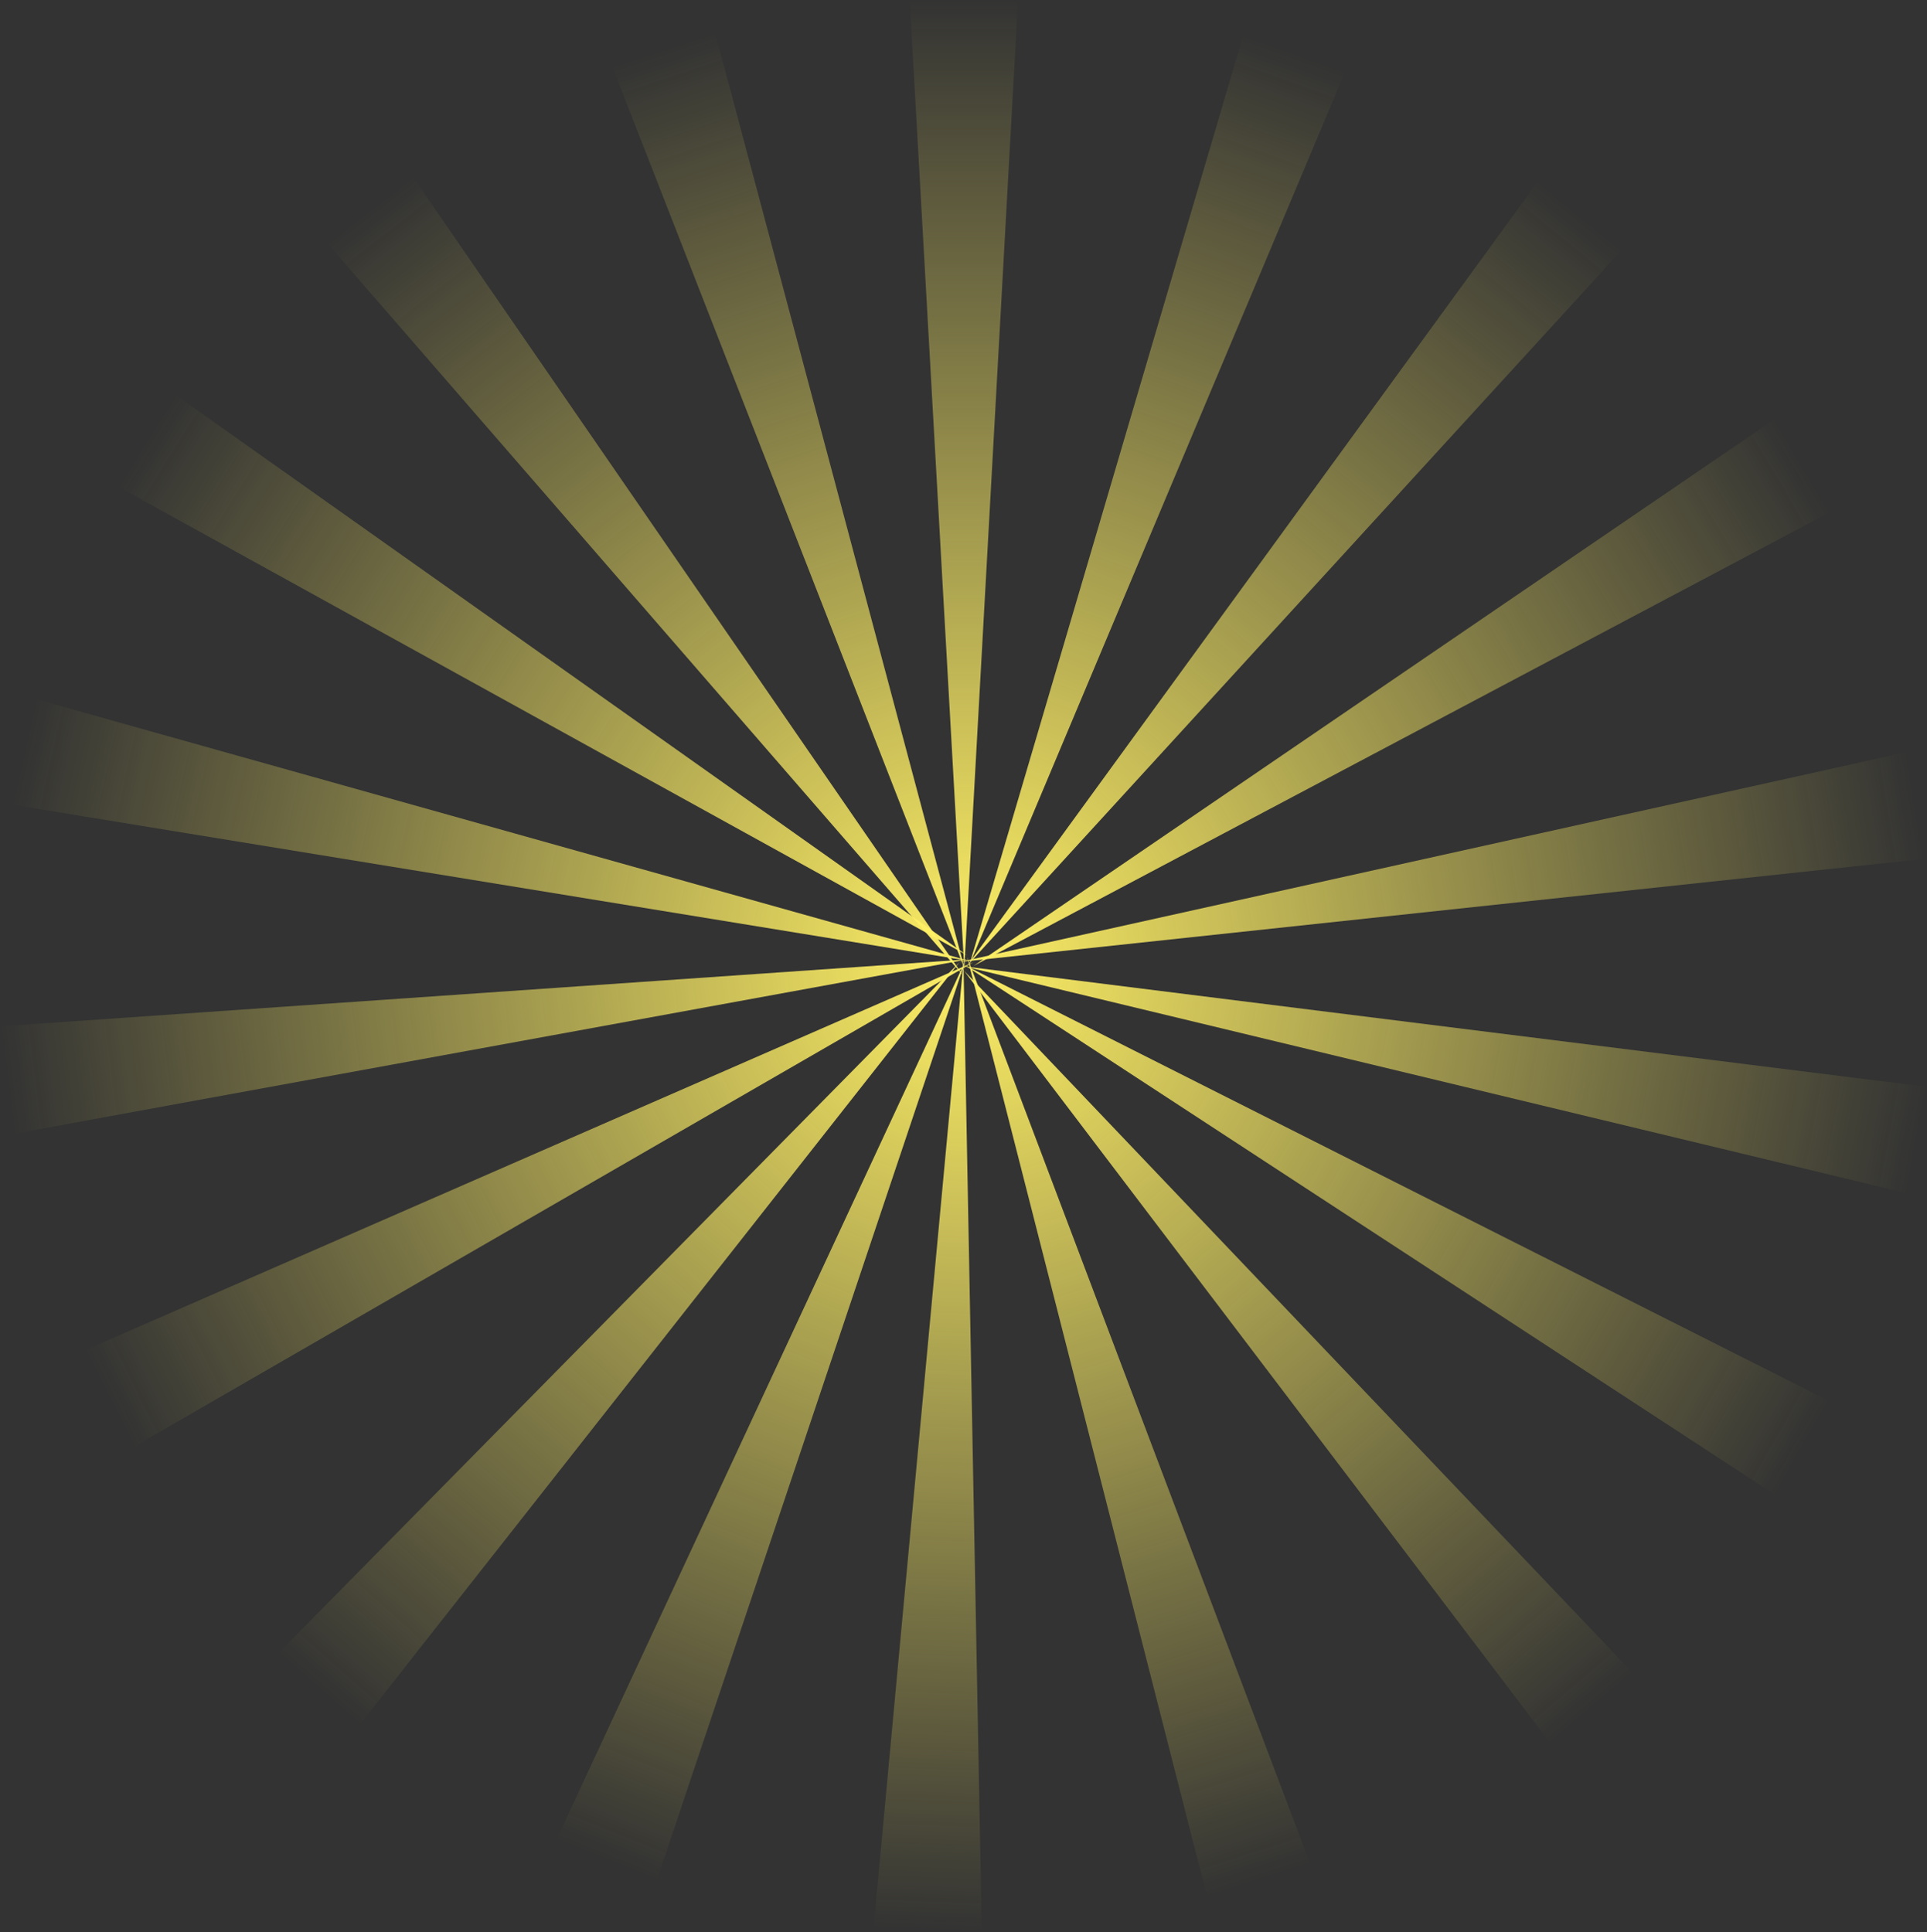 <svg version="1.1" xmlns="http://www.w3.org/2000/svg" xmlns:xlink="http://www.w3.org/1999/xlink" width="551.391" height="552.969" viewBox="0,0,551.391,552.969"><rect x="0" y="0" width="551.391" height="552.969" fill="#333333" stroke="none"/><defs><linearGradient x1="240" y1="-94.5" x2="240" y2="182.5" gradientUnits="userSpaceOnUse" id="color-1"><stop offset="0" stop-color="#fff065" stop-opacity="0"/><stop offset="1" stop-color="#fff065"/></linearGradient><linearGradient x1="334.607" y1="-79.435" x2="241.527" y2="181.458" gradientUnits="userSpaceOnUse" id="color-2"><stop offset="0" stop-color="#fff065" stop-opacity="0"/><stop offset="1" stop-color="#fff065"/></linearGradient><linearGradient x1="416.343" y1="-32.852" x2="241.013" y2="181.598" gradientUnits="userSpaceOnUse" id="color-3"><stop offset="0" stop-color="#fff065" stop-opacity="0"/><stop offset="1" stop-color="#fff065"/></linearGradient><linearGradient x1="480.051" y1="38.694" x2="242.855" y2="181.757" gradientUnits="userSpaceOnUse" id="color-4"><stop offset="0" stop-color="#fff065" stop-opacity="0"/><stop offset="1" stop-color="#fff065"/></linearGradient><linearGradient x1="512.415" y1="136.007" x2="239.039" y2="180.669" gradientUnits="userSpaceOnUse" id="color-5"><stop offset="0" stop-color="#fff065" stop-opacity="0"/><stop offset="1" stop-color="#fff065"/></linearGradient><linearGradient x1="512.801" y1="231.806" x2="240.314" y2="182.008" gradientUnits="userSpaceOnUse" id="color-6"><stop offset="0" stop-color="#fff065" stop-opacity="0"/><stop offset="1" stop-color="#fff065"/></linearGradient><linearGradient x1="480.006" y1="319.982" x2="240.093" y2="181.524" gradientUnits="userSpaceOnUse" id="color-7"><stop offset="0" stop-color="#fff065" stop-opacity="0"/><stop offset="1" stop-color="#fff065"/></linearGradient><linearGradient x1="419.668" y1="394.392" x2="240.232" y2="183.367" gradientUnits="userSpaceOnUse" id="color-8"><stop offset="0" stop-color="#fff065" stop-opacity="0"/><stop offset="1" stop-color="#fff065"/></linearGradient><linearGradient x1="324.401" y1="443.816" x2="241.127" y2="179.63" gradientUnits="userSpaceOnUse" id="color-9"><stop offset="0" stop-color="#fff065" stop-opacity="0"/><stop offset="1" stop-color="#fff065"/></linearGradient><linearGradient x1="229.641" y1="457.89" x2="239.984" y2="181.083" gradientUnits="userSpaceOnUse" id="color-10"><stop offset="0" stop-color="#fff065" stop-opacity="0"/><stop offset="1" stop-color="#fff065"/></linearGradient><linearGradient x1="137.683" y1="438.034" x2="240.432" y2="180.795" gradientUnits="userSpaceOnUse" id="color-11"><stop offset="0" stop-color="#fff065" stop-opacity="0"/><stop offset="1" stop-color="#fff065"/></linearGradient><linearGradient x1="55.413" y1="388.95" x2="238.627" y2="181.197" gradientUnits="userSpaceOnUse" id="color-12"><stop offset="0" stop-color="#fff065" stop-opacity="0"/><stop offset="1" stop-color="#fff065"/></linearGradient><linearGradient x1="-4.709" y1="305.868" x2="242.594" y2="181.087" gradientUnits="userSpaceOnUse" id="color-13"><stop offset="0" stop-color="#fff065" stop-opacity="0"/><stop offset="1" stop-color="#fff065"/></linearGradient><linearGradient x1="-33.877" y1="214.617" x2="240.976" y2="180.194" gradientUnits="userSpaceOnUse" id="color-14"><stop offset="0" stop-color="#fff065" stop-opacity="0"/><stop offset="1" stop-color="#fff065"/></linearGradient><linearGradient x1="-29.108" y1="120.66" x2="241.332" y2="180.589" gradientUnits="userSpaceOnUse" id="color-15"><stop offset="0" stop-color="#fff065" stop-opacity="0"/><stop offset="1" stop-color="#fff065"/></linearGradient><linearGradient x1="6.069" y1="31.553" x2="240.645" y2="178.873" gradientUnits="userSpaceOnUse" id="color-16"><stop offset="0" stop-color="#fff065" stop-opacity="0"/><stop offset="1" stop-color="#fff065"/></linearGradient><linearGradient x1="69.994" y1="-34.514" x2="239.529" y2="184.545" gradientUnits="userSpaceOnUse" id="color-17"><stop offset="0" stop-color="#fff065" stop-opacity="0"/><stop offset="1" stop-color="#fff065"/></linearGradient><linearGradient x1="154.033" y1="-80.503" x2="240.099" y2="182.787" gradientUnits="userSpaceOnUse" id="color-18"><stop offset="0" stop-color="#fff065" stop-opacity="0"/><stop offset="1" stop-color="#fff065"/></linearGradient></defs><g transform="translate(35.803,94.5)"><g data-paper-data="{&quot;isPaintingLayer&quot;:true}" fill-rule="nonzero" stroke="#000000" stroke-width="0" stroke-linecap="butt" stroke-linejoin="miter" stroke-miterlimit="10" stroke-dasharray="" stroke-dashoffset="0" style="mix-blend-mode: normal"><path d="M240.1,182.5l-15.6,-277h31l-15.4,277.4z" fill="url(#color-1)"/><path d="M241.621,181.492l78.387,-266.135l29.197,10.417l-107.719,256.095z" fill="url(#color-2)"/><path d="M241.091,181.661l163.252,-224.324l24,19.622l-187.505,205.012z" fill="url(#color-3)"/><path d="M242.907,181.843l229.139,-156.422l16.011,26.545l-245.492,130.083z" fill="url(#color-4)"/><path d="M239.055,180.768l270.861,-60.058l4.998,30.594l-276.254,29.528z" fill="url(#color-5)"/><path d="M240.296,182.106l275.292,34.452l-5.573,30.495l-270.112,-65.019z" fill="url(#color-6)"/><path d="M240.043,181.61l247.711,124.947l-15.495,26.849l-232.562,-151.997z" fill="url(#color-7)"/><path d="M240.156,183.432l191.321,200.92l-23.617,20.081l-167.963,-221.306z" fill="url(#color-8)"/><path d="M241.032,179.66l98.152,259.497l-29.566,9.319l-68.707,-269.198z" fill="url(#color-9)"/><path d="M239.884,181.079l5.246,277.389l-30.978,-1.158l25.747,-276.632z" fill="url(#color-10)"/><path d="M240.339,180.758l-88.262,263.025l-28.788,-11.499l117.199,-251.898z" fill="url(#color-11)"/><path d="M238.552,181.131l-171.514,218.072l-23.25,-20.504l195.029,-197.868z" fill="url(#color-12)"/><path d="M242.549,180.998l-240.276,138.708l-13.965,-27.677l254.598,-111.212z" fill="url(#color-13)"/><path d="M240.963,180.094l-272.914,49.902l-3.852,-30.76l277.163,-19.192z" fill="url(#color-14)"/><path d="M241.353,180.492l-273.815,-44.699l6.707,-30.266l267.498,75.051z" fill="url(#color-15)"/><path d="M240.698,178.788l-242.873,-134.109l16.487,-26.252l226.724,160.574z" fill="url(#color-16)"/><path d="M239.608,184.484l-181.872,-209.512l24.516,-18.973l157.601,228.801z" fill="url(#color-17)"/><path d="M240.194,182.756l-100.894,-258.443l29.466,-9.632l71.552,268.455z" fill="url(#color-18)"/></g></g></svg>